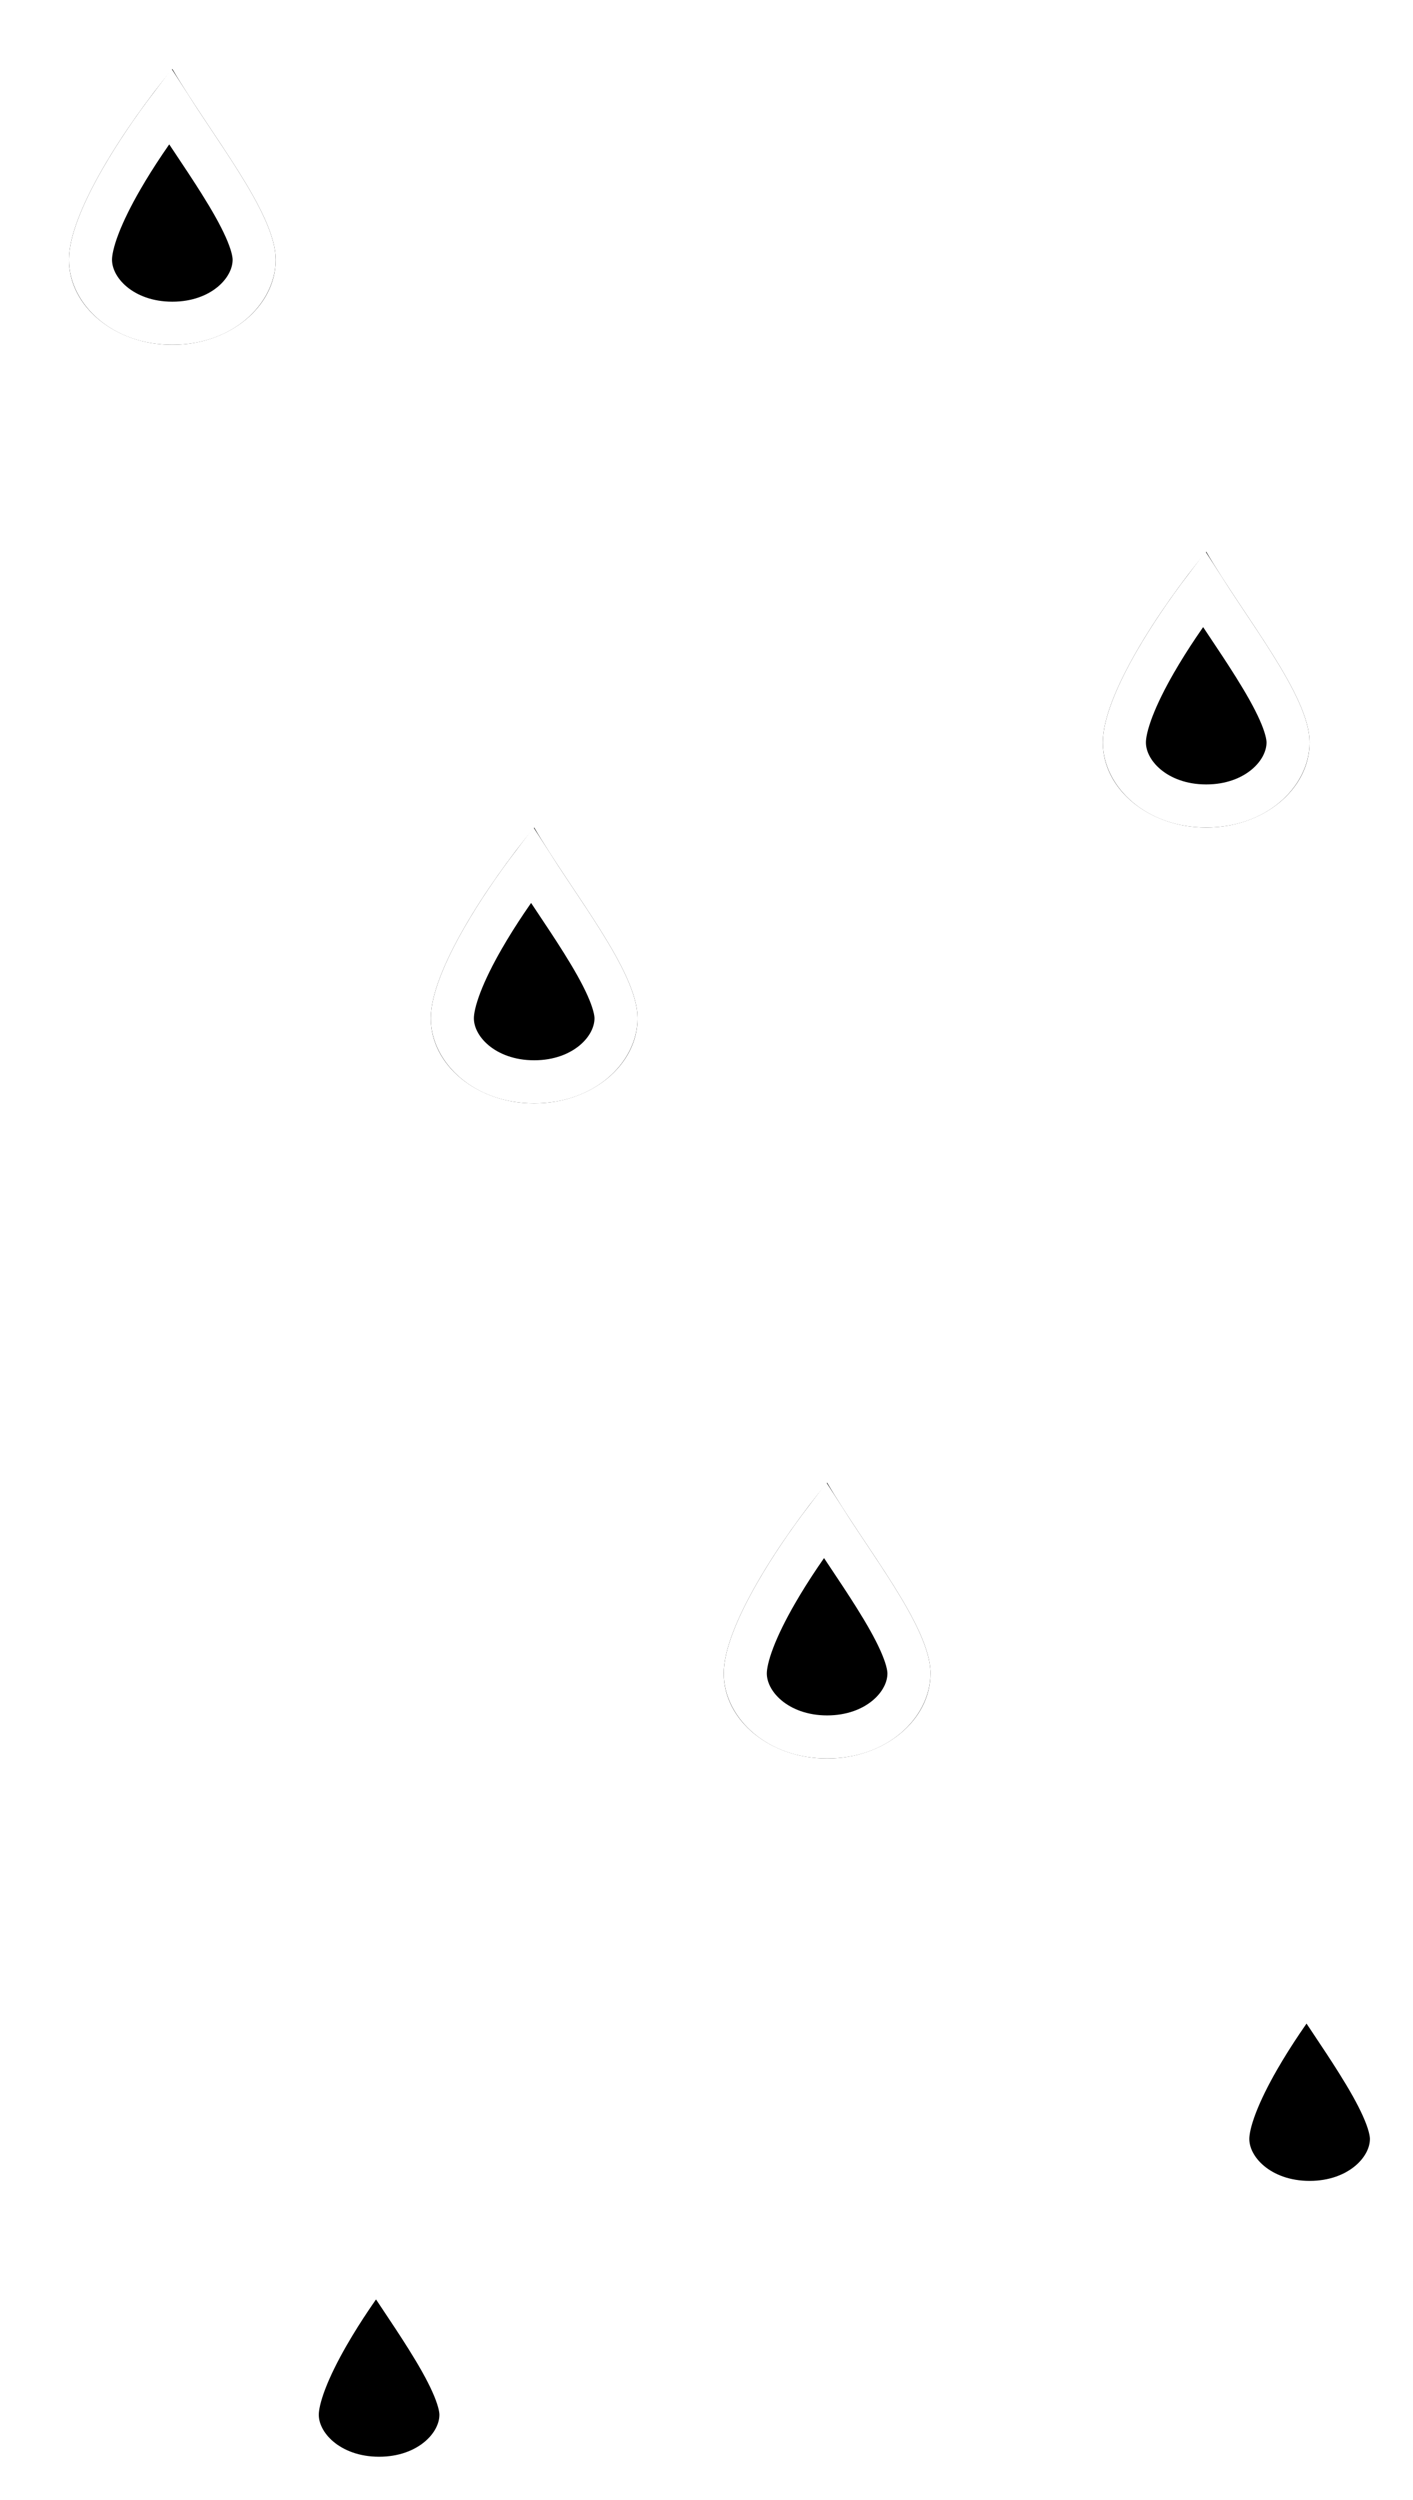 <svg width="82" height="145" viewBox="0 0 82 145" fill="none" xmlns="http://www.w3.org/2000/svg">
<g filter="url(#filter0_d_1_275)">
<path d="M16 11.062C16 13.789 13.314 16 10 16C6.686 16 4 13.789 4 11.062C4 8.336 7.231 3.375 10 0C12.231 3.812 16 8.336 16 11.062Z" fill="black"/>
<path d="M14.75 11.062C14.75 12.882 12.862 14.75 10 14.75C7.138 14.75 5.25 12.882 5.25 11.062C5.25 10.601 5.393 9.945 5.715 9.106C6.031 8.284 6.488 7.364 7.045 6.398C7.861 4.98 8.864 3.511 9.875 2.178C10.189 2.668 10.514 3.159 10.838 3.646C10.954 3.82 11.07 3.994 11.185 4.167C11.739 4.998 12.282 5.811 12.777 6.602C13.377 7.558 13.882 8.442 14.235 9.231C14.597 10.037 14.75 10.641 14.75 11.062Z" stroke="white" stroke-width="2.5"/>
</g>
<g filter="url(#filter1_d_1_275)">
<path d="M76 39.062C76 41.789 73.314 44 70 44C66.686 44 64 41.789 64 39.062C64 36.336 67.231 31.375 70 28C72.231 31.812 76 36.336 76 39.062Z" fill="black"/>
<path d="M74.75 39.062C74.75 40.882 72.862 42.75 70 42.75C67.138 42.75 65.25 40.882 65.25 39.062C65.25 38.601 65.393 37.945 65.715 37.106C66.031 36.284 66.488 35.364 67.045 34.398C67.862 32.98 68.865 31.511 69.875 30.178C70.189 30.668 70.514 31.159 70.838 31.646C70.954 31.82 71.07 31.994 71.185 32.167C71.74 32.998 72.282 33.811 72.777 34.602C73.377 35.558 73.882 36.442 74.235 37.23C74.597 38.037 74.75 38.641 74.75 39.062Z" stroke="white" stroke-width="2.5"/>
</g>
<g filter="url(#filter2_d_1_275)">
<path d="M37 55.062C37 57.789 34.314 60 31 60C27.686 60 25 57.789 25 55.062C25 52.336 28.231 47.375 31 44C33.231 47.812 37 52.336 37 55.062Z" fill="black"/>
<path d="M35.75 55.062C35.75 56.882 33.862 58.75 31 58.75C28.138 58.75 26.25 56.882 26.25 55.062C26.25 54.601 26.393 53.945 26.715 53.106C27.031 52.284 27.488 51.364 28.045 50.398C28.861 48.98 29.864 47.511 30.875 46.178C31.189 46.668 31.514 47.159 31.838 47.646C31.954 47.82 32.07 47.994 32.185 48.167C32.739 48.998 33.282 49.811 33.777 50.602C34.377 51.558 34.882 52.442 35.235 53.23C35.596 54.037 35.75 54.641 35.75 55.062Z" stroke="white" stroke-width="2.5"/>
</g>
<g filter="url(#filter3_d_1_275)">
<path d="M54 93.062C54 95.789 51.314 98 48 98C44.686 98 42 95.789 42 93.062C42 90.336 45.231 85.375 48 82C50.231 85.812 54 90.336 54 93.062Z" fill="black"/>
<path d="M52.75 93.062C52.75 94.882 50.862 96.75 48 96.75C45.138 96.75 43.25 94.882 43.25 93.062C43.25 92.601 43.393 91.945 43.715 91.106C44.031 90.284 44.488 89.364 45.045 88.398C45.861 86.98 46.864 85.511 47.875 84.178C48.189 84.668 48.514 85.159 48.838 85.646C48.954 85.82 49.07 85.994 49.185 86.167C49.739 86.998 50.282 87.811 50.777 88.602C51.377 89.558 51.882 90.442 52.235 91.231C52.596 92.037 52.75 92.641 52.75 93.062Z" stroke="white" stroke-width="2.5"/>
</g>
<path d="M80.75 124.062C80.75 125.882 78.862 127.75 76 127.75C73.138 127.75 71.25 125.882 71.25 124.062C71.25 123.601 71.393 122.945 71.715 122.106C72.031 121.284 72.488 120.364 73.045 119.398C73.862 117.98 74.865 116.511 75.875 115.178C76.189 115.668 76.514 116.159 76.838 116.646C76.954 116.82 77.07 116.994 77.185 117.167C77.74 117.998 78.282 118.811 78.777 119.602C79.377 120.558 79.882 121.442 80.235 122.231C80.597 123.037 80.75 123.641 80.75 124.062Z" fill="black" stroke="white" stroke-width="2.5"/>
<path d="M26.75 140.062C26.75 141.882 24.862 143.75 22 143.75C19.138 143.75 17.25 141.882 17.25 140.062C17.25 139.601 17.393 138.945 17.715 138.106C18.031 137.284 18.488 136.364 19.045 135.398C19.861 133.98 20.864 132.511 21.875 131.178C22.189 131.668 22.514 132.159 22.838 132.646C22.954 132.82 23.07 132.994 23.185 133.167C23.739 133.998 24.282 134.811 24.777 135.602C25.377 136.558 25.882 137.442 26.235 138.231C26.596 139.037 26.75 139.641 26.75 140.062Z" fill="black" stroke="white" stroke-width="2.5"/>
<defs>
<filter id="filter0_d_1_275" x="0" y="0" width="20" height="24" filterUnits="userSpaceOnUse" color-interpolation-filters="sRGB">
<feFlood flood-opacity="0" result="BackgroundImageFix"/>
<feColorMatrix in="SourceAlpha" type="matrix" values="0 0 0 0 0 0 0 0 0 0 0 0 0 0 0 0 0 0 127 0" result="hardAlpha"/>
<feOffset dy="4"/>
<feGaussianBlur stdDeviation="2"/>
<feComposite in2="hardAlpha" operator="out"/>
<feColorMatrix type="matrix" values="0 0 0 0 0 0 0 0 0 0 0 0 0 0 0 0 0 0 0.25 0"/>
<feBlend mode="normal" in2="BackgroundImageFix" result="effect1_dropShadow_1_275"/>
<feBlend mode="normal" in="SourceGraphic" in2="effect1_dropShadow_1_275" result="shape"/>
</filter>
<filter id="filter1_d_1_275" x="60" y="28" width="20" height="24" filterUnits="userSpaceOnUse" color-interpolation-filters="sRGB">
<feFlood flood-opacity="0" result="BackgroundImageFix"/>
<feColorMatrix in="SourceAlpha" type="matrix" values="0 0 0 0 0 0 0 0 0 0 0 0 0 0 0 0 0 0 127 0" result="hardAlpha"/>
<feOffset dy="4"/>
<feGaussianBlur stdDeviation="2"/>
<feComposite in2="hardAlpha" operator="out"/>
<feColorMatrix type="matrix" values="0 0 0 0 0 0 0 0 0 0 0 0 0 0 0 0 0 0 0.25 0"/>
<feBlend mode="normal" in2="BackgroundImageFix" result="effect1_dropShadow_1_275"/>
<feBlend mode="normal" in="SourceGraphic" in2="effect1_dropShadow_1_275" result="shape"/>
</filter>
<filter id="filter2_d_1_275" x="21" y="44" width="20" height="24" filterUnits="userSpaceOnUse" color-interpolation-filters="sRGB">
<feFlood flood-opacity="0" result="BackgroundImageFix"/>
<feColorMatrix in="SourceAlpha" type="matrix" values="0 0 0 0 0 0 0 0 0 0 0 0 0 0 0 0 0 0 127 0" result="hardAlpha"/>
<feOffset dy="4"/>
<feGaussianBlur stdDeviation="2"/>
<feComposite in2="hardAlpha" operator="out"/>
<feColorMatrix type="matrix" values="0 0 0 0 0 0 0 0 0 0 0 0 0 0 0 0 0 0 0.25 0"/>
<feBlend mode="normal" in2="BackgroundImageFix" result="effect1_dropShadow_1_275"/>
<feBlend mode="normal" in="SourceGraphic" in2="effect1_dropShadow_1_275" result="shape"/>
</filter>
<filter id="filter3_d_1_275" x="38" y="82" width="20" height="24" filterUnits="userSpaceOnUse" color-interpolation-filters="sRGB">
<feFlood flood-opacity="0" result="BackgroundImageFix"/>
<feColorMatrix in="SourceAlpha" type="matrix" values="0 0 0 0 0 0 0 0 0 0 0 0 0 0 0 0 0 0 127 0" result="hardAlpha"/>
<feOffset dy="4"/>
<feGaussianBlur stdDeviation="2"/>
<feComposite in2="hardAlpha" operator="out"/>
<feColorMatrix type="matrix" values="0 0 0 0 0 0 0 0 0 0 0 0 0 0 0 0 0 0 0.25 0"/>
<feBlend mode="normal" in2="BackgroundImageFix" result="effect1_dropShadow_1_275"/>
<feBlend mode="normal" in="SourceGraphic" in2="effect1_dropShadow_1_275" result="shape"/>
</filter>
</defs>
</svg>
